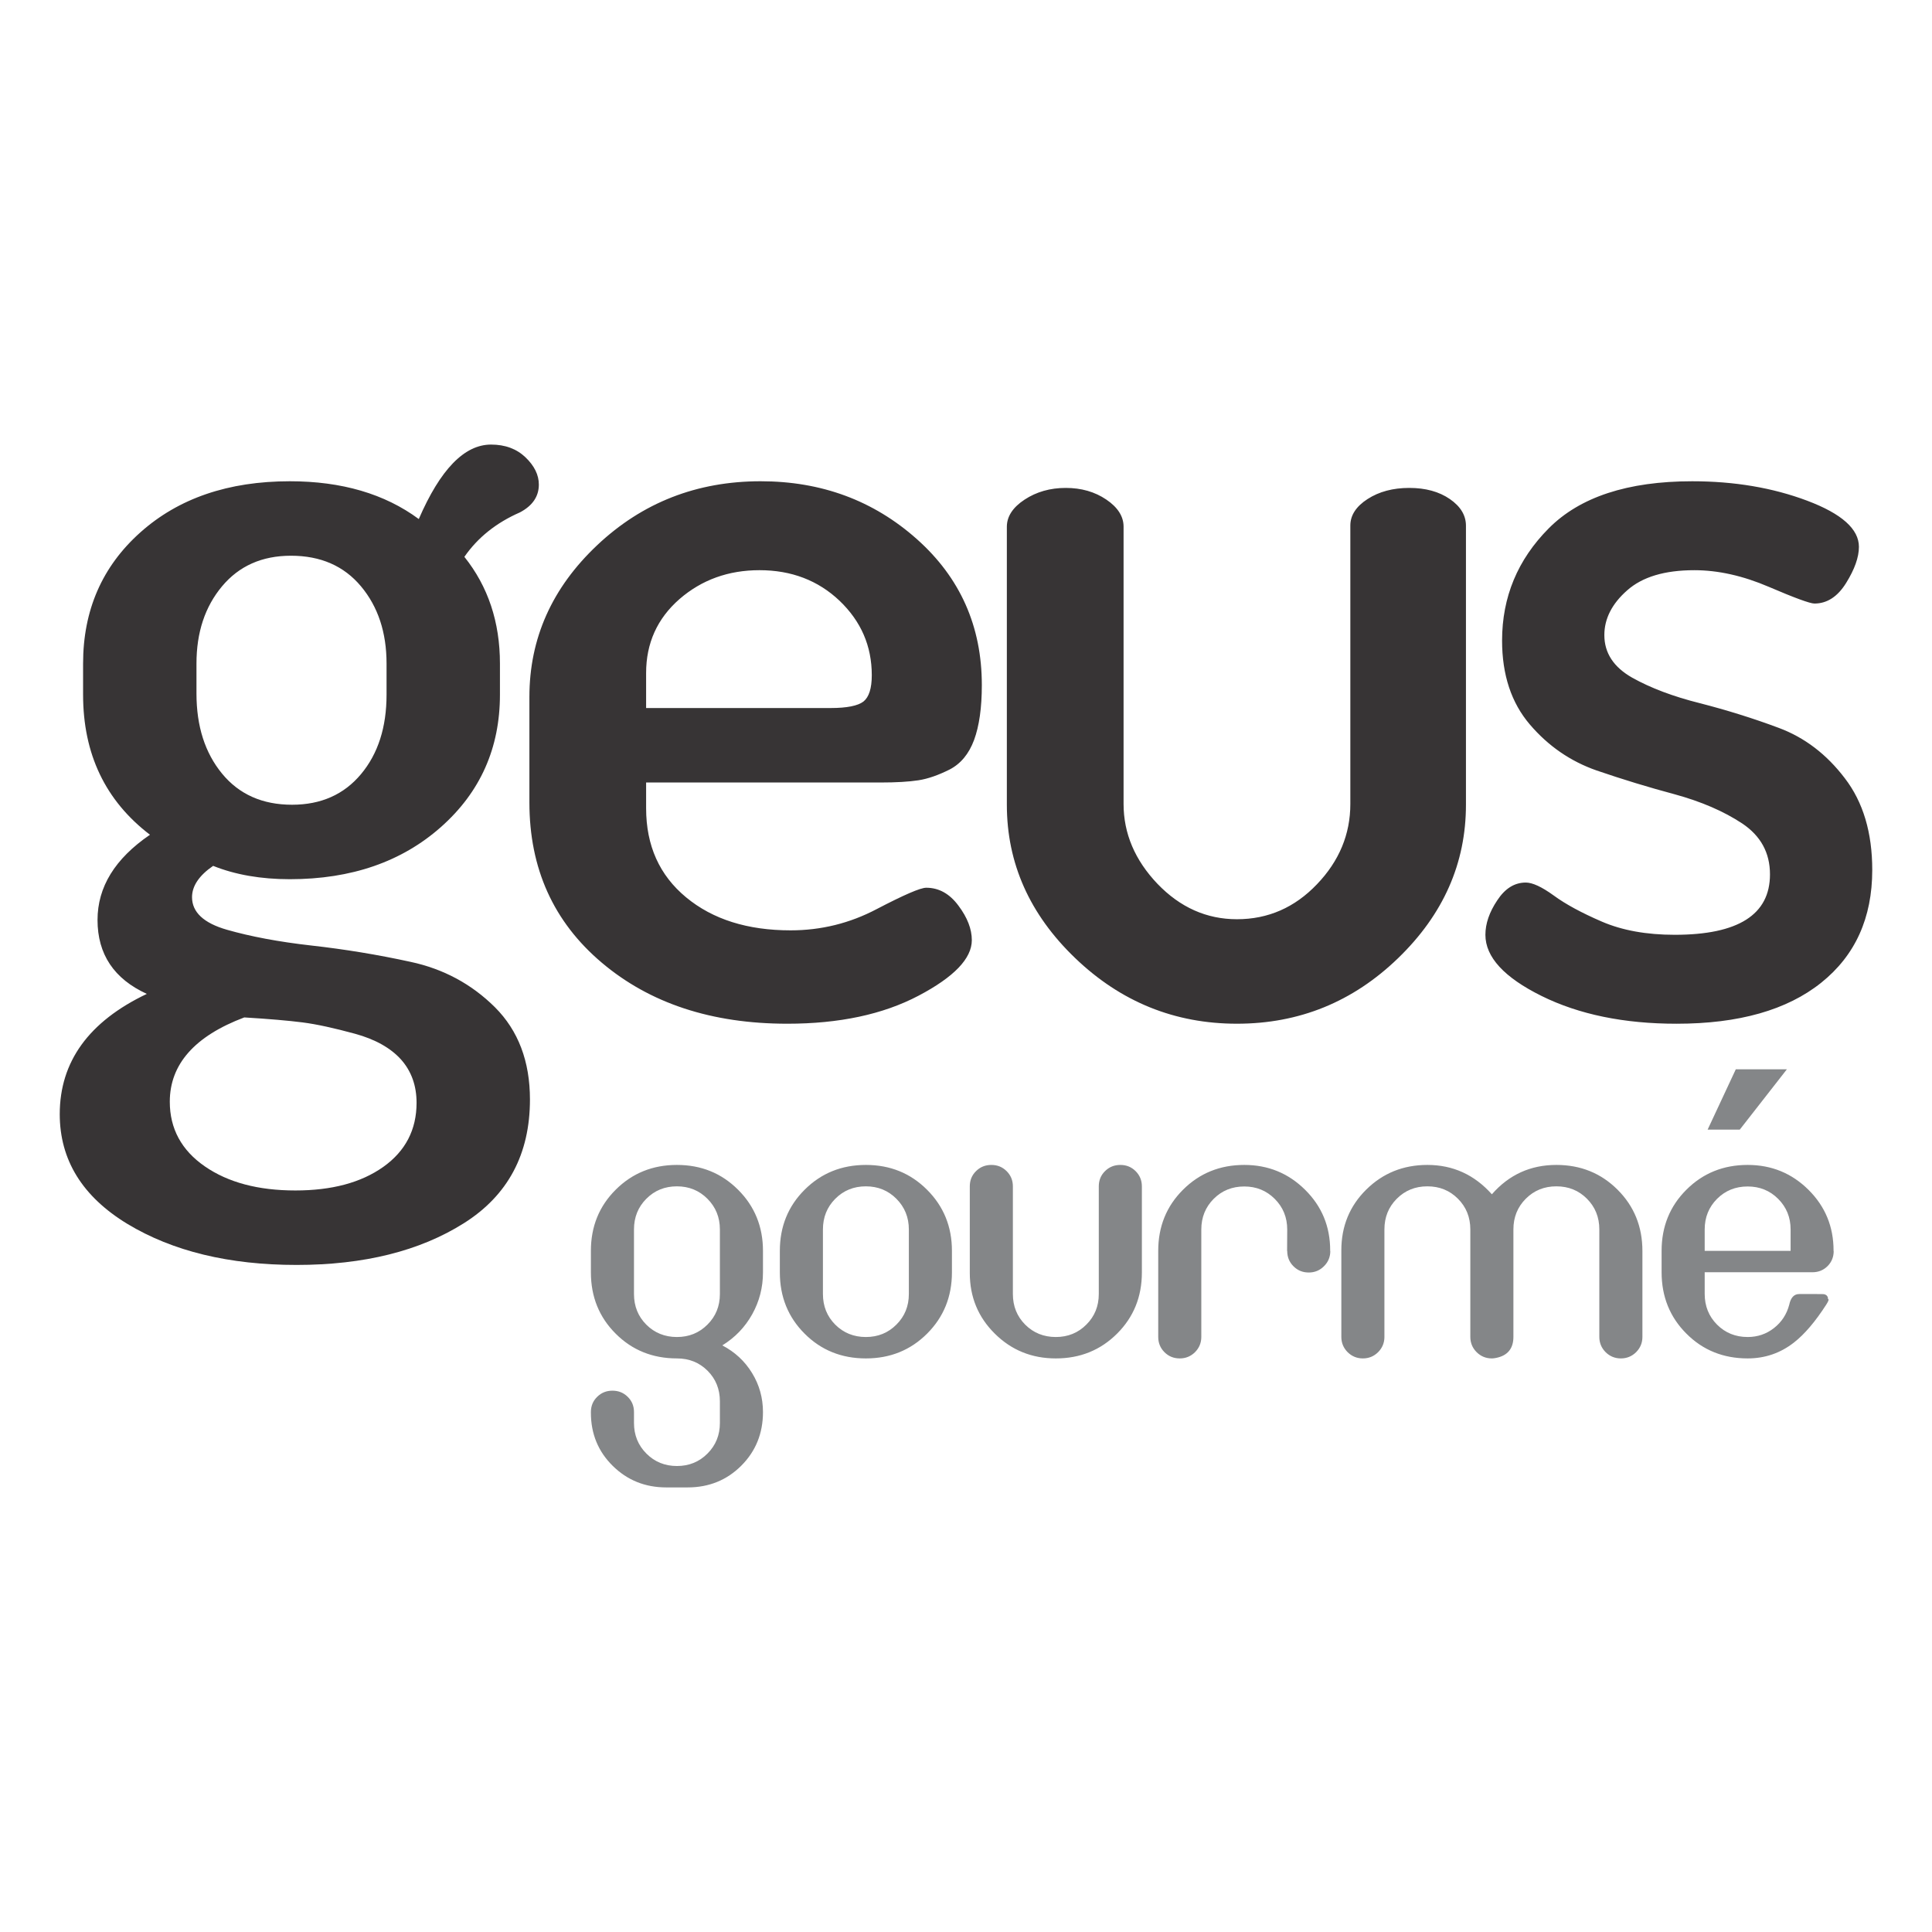 <?xml version="1.0" encoding="UTF-8"?>
<!DOCTYPE svg PUBLIC "-//W3C//DTD SVG 1.1//EN" "http://www.w3.org/Graphics/SVG/1.1/DTD/svg11.dtd">
<!-- Creator: CorelDRAW 2017 -->
<svg xmlns="http://www.w3.org/2000/svg" xml:space="preserve" width="20mm" height="20mm" version="1.1" style="shape-rendering:geometricPrecision; text-rendering:geometricPrecision; image-rendering:optimizeQuality; fill-rule:evenodd; clip-rule:evenodd"
viewBox="0 0 2000 2000"
 xmlns:xlink="http://www.w3.org/1999/xlink">
 <defs>
  <style type="text/css">
   <![CDATA[
    .fil0 {fill:none}
    .fil2 {fill:#848688;fill-rule:nonzero}
    .fil1 {fill:#373435;fill-rule:nonzero}
   ]]>
  </style>
 </defs>
 <g id="Capa_x0020_1">
  <rect class="fil0" width="2000" height="2000"/>
  <g id="_1219682033424">
   <path class="fil1" d="M61.85 1153.34c0,-54.27 30.1,-95.89 90.14,-124.47 -33.96,-15.54 -51.03,-41.04 -51.03,-76.52 0,-34.14 18.04,-63.48 54.29,-88.22 -46.23,-35.29 -69.24,-83.63 -69.24,-145l0 -32.22c0,-55.23 19.75,-100.5 59.27,-135.78 39.51,-35.3 91.09,-52.94 154.77,-52.94 53.7,0 98.2,13.04 133.48,39.12 22.26,-51.39 47.19,-77.09 74.8,-77.09 14.58,0 26.47,4.41 35.68,13.22 9.2,8.83 13.8,18.23 13.8,28.2 0,12.27 -6.51,21.86 -19.55,28.77 -24.56,10.74 -43.73,26.09 -57.54,46.03 24.54,30.68 36.82,67.51 36.82,110.47l0 32.22c0,55.24 -20.32,100.88 -60.99,136.94 -40.66,36.05 -92.83,54.08 -156.5,54.08 -29.92,0 -56.39,-4.6 -79.41,-13.81 -14.57,9.98 -21.85,20.91 -21.85,32.41 0,15.54 12.08,26.86 36.24,33.76 24.17,6.91 53.32,12.47 87.45,16.31 34.14,3.83 68.28,9.4 102.42,16.87 34.15,7.29 63.3,23.01 87.46,47 24.17,24.16 36.25,56 36.25,95.51 0,56.57 -22.82,99.34 -68.47,128.11 -45.65,28.77 -103.38,43.15 -173.19,43.15 -69.81,0 -128.12,-14.18 -174.92,-42.38 -46.78,-28.39 -70.18,-66.36 -70.18,-113.74zm113.92 -12.84c0,27.81 12.08,50.24 36.25,66.92 24.16,16.7 55.42,24.95 93.78,24.95 37.59,0 67.89,-8.06 90.91,-24.36 23.01,-16.3 34.52,-38.56 34.52,-66.37 0,-17.83 -5.37,-32.78 -16.11,-44.87 -10.74,-11.9 -26.66,-20.91 -47.75,-26.67 -21.1,-5.74 -39.13,-9.77 -54.09,-11.7 -14.96,-1.91 -35.1,-3.64 -60.41,-5.17 -51.4,19.37 -77.1,48.53 -77.1,87.27zm27.62 -422.52c0,33.75 8.82,61.38 26.47,82.85 17.64,21.48 41.81,32.23 72.49,32.23 29.92,0 53.7,-10.56 71.34,-31.65 17.65,-21.09 26.47,-48.52 26.47,-82.28l0 -32.22c0,-32.22 -8.82,-58.87 -26.47,-79.97 -17.64,-21.1 -41.81,-31.66 -72.49,-31.66 -29.92,0 -53.7,10.56 -71.34,31.66 -17.65,21.1 -26.47,47.75 -26.47,79.97l0 31.07zm344.65 112.78l0 -109.33c0,-60.61 23.4,-112.96 70.19,-157.08 46.79,-44.11 103.19,-66.16 169.16,-66.16 62.91,0 116.81,19.94 161.68,59.84 44.88,39.89 67.32,90.33 67.32,151.13 0,23.4 -2.68,42.39 -8.06,56.96 -5.37,14.38 -13.81,24.55 -25.31,30.49 -11.51,5.76 -22.25,9.59 -32.23,11.13 -9.97,1.53 -23.01,2.3 -39.12,2.3l-242.81 0 0 26.66c0,38.74 13.82,69.42 41.43,92.25 27.61,22.83 63.67,34.14 108.17,34.14 31.45,0 61.18,-7.28 89.18,-22.05 28.01,-14.59 45.07,-22.06 51.21,-22.06 13.04,0 24.17,6.13 33.37,18.6 9.21,12.27 13.81,24.17 13.81,35.67 0,18.99 -18.41,38.17 -55.24,57.54 -36.82,19.37 -82.08,28.96 -135.78,28.96 -78.25,0 -142.32,-21.09 -192.17,-63.29 -49.87,-42.2 -74.8,-97.43 -74.8,-165.7zm120.82 -97.81l191.02 0c16.89,0 28.2,-2.32 33.96,-6.72 5.74,-4.61 8.63,-13.62 8.63,-27.24 0,-30.3 -11.13,-55.81 -33.37,-77.1 -22.26,-21.09 -49.87,-31.64 -82.86,-31.64 -32.22,0 -59.84,9.97 -82.85,29.92 -23.01,20.14 -34.53,45.64 -34.53,76.52l0 36.26zm373.43 100.11l0 -287.69c0,-10.74 6.14,-20.14 18.41,-28.2 12.29,-8.06 26.47,-12.08 42.58,-12.08 16.12,0 30.12,4.02 42,12.08 11.9,8.06 17.84,17.46 17.84,28l0 287.11c0,30.5 11.7,58.12 35.1,82.67 23.4,24.36 50.83,36.63 82.27,36.63 32.23,0 59.84,-12.09 82.86,-36.24 23.02,-23.99 34.52,-51.79 34.52,-83.06l0 -288.25c0,-10.55 5.94,-19.76 17.84,-27.43 11.89,-7.67 26.27,-11.51 43.16,-11.51 16.87,0 30.87,3.84 42,11.51 11.12,7.67 16.68,16.88 16.68,27.61l0 288.85c0,60.61 -23.4,113.53 -70.2,158.8 -46.79,45.26 -102.41,67.89 -166.86,67.89 -64.44,0 -120.25,-22.63 -167.42,-67.89 -47.18,-45.27 -70.78,-98.19 -70.78,-158.8zm495.4 134.63c0,-11.51 4.03,-23.4 12.27,-35.67 8.06,-12.28 17.85,-18.41 29.54,-18.41 6.9,0 16.49,4.41 28.96,13.43 12.27,9.01 28.96,18.02 49.87,27.04 20.9,9.01 46.03,13.61 75.37,13.61 65.78,0 98.58,-20.9 98.58,-62.52 0,-22.44 -9.59,-39.9 -28.77,-52.74 -19.17,-12.66 -42.38,-22.63 -69.61,-30.12 -27.24,-7.28 -54.29,-15.53 -81.13,-24.74 -26.85,-9.4 -49.87,-25.12 -69.05,-47.57 -19.17,-22.43 -28.77,-51.39 -28.77,-86.88 0,-45.07 16.11,-83.81 48.34,-116.22 32.21,-32.41 81.7,-48.71 148.44,-48.71 43.72,0 83.43,6.71 119.1,20.14 35.67,13.43 53.52,29.34 53.52,47.75 0,10.74 -4.42,23.2 -13.25,37.4 -8.81,14.2 -19.75,21.29 -32.79,21.29 -4.6,0 -20.33,-5.76 -47.17,-17.26 -26.86,-11.51 -52.56,-17.26 -77.11,-17.26 -30.69,0 -53.89,6.9 -69.62,20.9 -15.72,13.82 -23.59,29.34 -23.59,46.23 0,18.6 9.59,33.17 28.77,44.11 19.18,10.74 42.58,19.56 70.19,26.46 27.63,7.1 54.86,15.54 81.51,25.51 26.86,9.97 49.69,27.43 68.47,52.17 19,24.74 28.39,56.38 28.39,94.94 0,49.67 -17.65,88.61 -52.93,116.79 -35.3,28.2 -85.15,42.39 -149.59,42.39 -54.47,0 -101.08,-9.59 -139.83,-28.76 -38.74,-19.19 -58.11,-40.28 -58.11,-63.3z"/>
   <g>
    <path class="fil2" d="M700.77 1205.93l0 0c25.06,0 46.15,8.54 63.29,25.68 17.18,17.13 25.77,38.24 25.77,63.3l0 22.3c0,15.48 -3.69,29.91 -11.12,43.27 -7.44,13.35 -17.77,24.12 -30.98,32.27 13.04,6.8 23.32,16.33 30.84,28.66 7.53,12.29 11.26,25.77 11.26,40.37l0 0c0,21.99 -7.47,40.51 -22.47,55.51 -15,15 -33.52,22.48 -55.51,22.48l-22.17 0c-21.81,0 -40.29,-7.43 -55.37,-22.3 -15.09,-14.86 -22.62,-33.2 -22.62,-55.02l0 -0.67c0,-6.27 2.15,-11.52 6.46,-15.75 4.32,-4.28 9.57,-6.41 15.84,-6.41l0 0c6.28,0 11.54,2.13 15.86,6.41 4.31,4.23 6.45,9.48 6.45,15.75l0 0 0 11.27c0,12.55 4.27,23.09 12.86,31.69 8.55,8.59 19.1,12.87 31.61,12.87l0 0c12.5,0 23.05,-4.28 31.6,-12.87 8.59,-8.6 12.86,-19.14 12.86,-31.69l0 -22.39c0,-12.6 -4.27,-23.2 -12.77,-31.69 -8.55,-8.51 -19.09,-12.74 -31.69,-12.74l-0.14 0 0 0 0.14 0c-25.2,0 -46.39,-8.54 -63.44,-25.64 -17.09,-17.05 -25.64,-38.23 -25.64,-63.42l0 -22.31c0,-25.11 8.55,-46.24 25.69,-63.29 17.14,-17.1 38.28,-25.64 63.39,-25.64zm0 22.16c-12.6,0 -23.15,4.28 -31.69,12.87 -8.51,8.55 -12.78,19.13 -12.78,31.78l0 66.81c0,12.64 4.27,23.2 12.78,31.74 8.54,8.5 19.09,12.78 31.69,12.78l0 0c12.5,0 23.05,-4.28 31.6,-12.87 8.59,-8.55 12.86,-19.09 12.86,-31.65l0 -66.81c0,-12.55 -4.27,-23.1 -12.86,-31.74 -8.55,-8.59 -19.1,-12.91 -31.6,-12.91zm195.6 -22.16l0 0c25.06,0 46.16,8.54 63.3,25.68 17.17,17.13 25.77,38.2 25.77,63.25l0 22.31c0,25.1 -8.54,46.25 -25.68,63.38 -17.14,17.14 -38.29,25.68 -63.39,25.68l0 0c-25.19,0 -46.39,-8.54 -63.43,-25.64 -17.09,-17.05 -25.64,-38.23 -25.64,-63.42l0 -22.31c0,-25.11 8.55,-46.24 25.68,-63.29 17.14,-17.1 38.28,-25.64 63.39,-25.64zm0 22.16c-12.6,0 -23.15,4.28 -31.69,12.87 -8.5,8.55 -12.78,19.13 -12.78,31.78l0 66.81c0,12.64 4.28,23.2 12.78,31.74 8.54,8.5 19.09,12.78 31.69,12.78l0 0c12.51,0 23.06,-4.28 31.61,-12.87 8.58,-8.55 12.86,-19.09 12.86,-31.65l0 -66.81c0,-12.55 -4.28,-23.1 -12.86,-31.74 -8.55,-8.59 -19.1,-12.91 -31.61,-12.91zm152.16 111.46c0,12.64 4.27,23.2 12.78,31.74 8.54,8.5 19.09,12.78 31.69,12.78l0 0c12.5,0 23.06,-4.28 31.61,-12.87 8.58,-8.55 12.85,-19.09 12.85,-31.65l0 -111.46c0,-6.22 2.15,-11.52 6.46,-15.75 4.32,-4.28 9.57,-6.41 15.84,-6.41l0 0c6.28,0 11.54,2.13 15.85,6.45 4.32,4.32 6.46,9.57 6.46,15.76l0 89.15 0 0 0 0 0 0c0,25.12 -8.54,46.21 -25.69,63.3 -17.13,17.1 -38.28,25.64 -63.38,25.64l0 0c-24.88,0 -45.94,-8.54 -63.17,-25.64 -17.27,-17.05 -25.9,-38.01 -25.9,-62.76l0 -89.74c0,-6.27 2.14,-11.52 6.46,-15.75 4.32,-4.28 9.56,-6.41 15.84,-6.41l0 0c6.28,0 11.53,2.13 15.85,6.45 4.32,4.32 6.45,9.57 6.45,15.71l0 111.46zm328.33 -44.83l0.14 0.14c0,0.05 0.05,0.09 0.13,0.09 0,6.19 -2.17,11.49 -6.53,15.81 -4.32,4.36 -9.58,6.53 -15.77,6.53 -6.28,0 -11.52,-2.13 -15.84,-6.45 -4.32,-4.31 -6.46,-9.57 -6.46,-15.85l-0.13 0 0.13 -22.16c0,-12.51 -4.28,-23.11 -12.86,-31.69 -8.55,-8.59 -19.1,-12.91 -31.6,-12.91l0 0c-12.6,0 -23.15,4.28 -31.69,12.82 -8.51,8.59 -12.79,19.14 -12.79,31.74l0 111.14c0,6.19 -2.17,11.45 -6.49,15.81 -4.36,4.31 -9.61,6.49 -15.81,6.49 -6.27,0 -11.52,-2.13 -15.84,-6.45 -4.31,-4.32 -6.46,-9.57 -6.46,-15.85l0 -89.07c0,-25.11 8.55,-46.24 25.69,-63.29 17.14,-17.1 38.28,-25.64 63.39,-25.64l0 0c24.7,0 45.67,8.59 62.98,25.73 17.32,17.14 25.95,38.05 25.95,62.81l-0.14 0.13 0 0.12zm56.29 89.21c0,6.19 -2.19,11.45 -6.51,15.81 -4.36,4.31 -9.61,6.49 -15.79,6.49l0 0c-6.19,0 -11.45,-2.18 -15.81,-6.49 -4.32,-4.36 -6.49,-9.62 -6.49,-15.81l0 -89.6c0,-24.93 8.59,-45.9 25.81,-62.9 17.23,-17 38.28,-25.5 63.25,-25.5l0 0c26.45,0 48.69,10.14 66.77,30.4 17.72,-20.26 39.98,-30.4 66.77,-30.4l0 0c25.11,0 46.25,8.54 63.39,25.68 17.13,17.09 25.68,38.24 25.68,63.38l0 0 0 0 0 0 0 88.98c0,6.15 -2.18,11.41 -6.5,15.77 -4.36,4.31 -9.62,6.49 -15.8,6.49l0 0c-6.19,0 -11.45,-2.18 -15.81,-6.49 -4.32,-4.36 -6.49,-9.62 -6.49,-15.81l0 -111.24c0,-12.6 -4.28,-23.18 -12.78,-31.73 -8.54,-8.59 -19.09,-12.87 -31.69,-12.87l0 0c-12.6,0 -23.14,4.28 -31.69,12.87 -8.51,8.55 -12.78,19.13 -12.78,31.73l0 111.24c0,12.07 -5.96,19.36 -17.85,21.77 -1.73,0.36 -3.25,0.53 -4.45,0.53l0 0c-6.19,0 -11.44,-2.18 -15.8,-6.49 -4.32,-4.36 -6.5,-9.62 -6.5,-15.81l0 -111.24c0,-12.6 -4.27,-23.18 -12.78,-31.73 -8.54,-8.59 -19.09,-12.87 -31.69,-12.87l0 0c-12.6,0 -23.14,4.28 -31.69,12.87 -8.51,8.55 -12.77,19.13 -12.77,31.73l0 111.24zm420.48 -89.07l0 -22.12c0,-12.51 -4.28,-23.06 -12.86,-31.65 -8.55,-8.58 -19.1,-12.86 -31.61,-12.86l0 0c-12.6,0 -23.15,4.28 -31.69,12.82 -8.5,8.55 -12.78,19.1 -12.78,31.69l0 22.12 88.94 0zm-1.43 55.82l-0.18 0 0 0 0.18 0c1.57,-7.39 4.99,-11.08 10.29,-11.08l18.11 0c4.63,0 7.17,0.04 7.57,0.14 2.8,0.61 4.19,2.31 4.19,5.07 1.19,0 0.61,1.91 -1.83,5.74 -11.31,17.58 -22.48,30.71 -33.52,39.3 -13.98,10.91 -29.96,16.38 -47.85,16.38l0 0c-25.19,0 -46.39,-8.54 -63.43,-25.68 -17.09,-17.09 -25.64,-38.28 -25.64,-63.52l0 -22.17c0,-25.11 8.55,-46.24 25.68,-63.29 17.14,-17.1 38.28,-25.64 63.39,-25.64l0 0c24.71,0 45.67,8.59 62.99,25.77 17.31,17.18 25.95,38.15 25.95,62.9l-0.14 0.12 0 0.14 0.14 0c0,0.09 0.04,0.13 0.13,0.13 0,6.2 -2.09,11.41 -6.32,15.67 -4.22,4.23 -9.48,6.37 -15.71,6.37l0 0 -111.51 0 0 22.39c0,12.65 4.28,23.28 12.78,31.82 8.54,8.55 19.09,12.83 31.69,12.83l0 0c10.23,0 19.36,-3.07 27.25,-9.26 7.91,-6.19 13.17,-14.21 15.79,-24.13z"/>
    <polygon class="fil2" points="1767.72,1169.41 1796.89,1106.95 1849.77,1106.95 1800.99,1169.41 "/>
   </g>
  </g>
 </g>
</svg>
